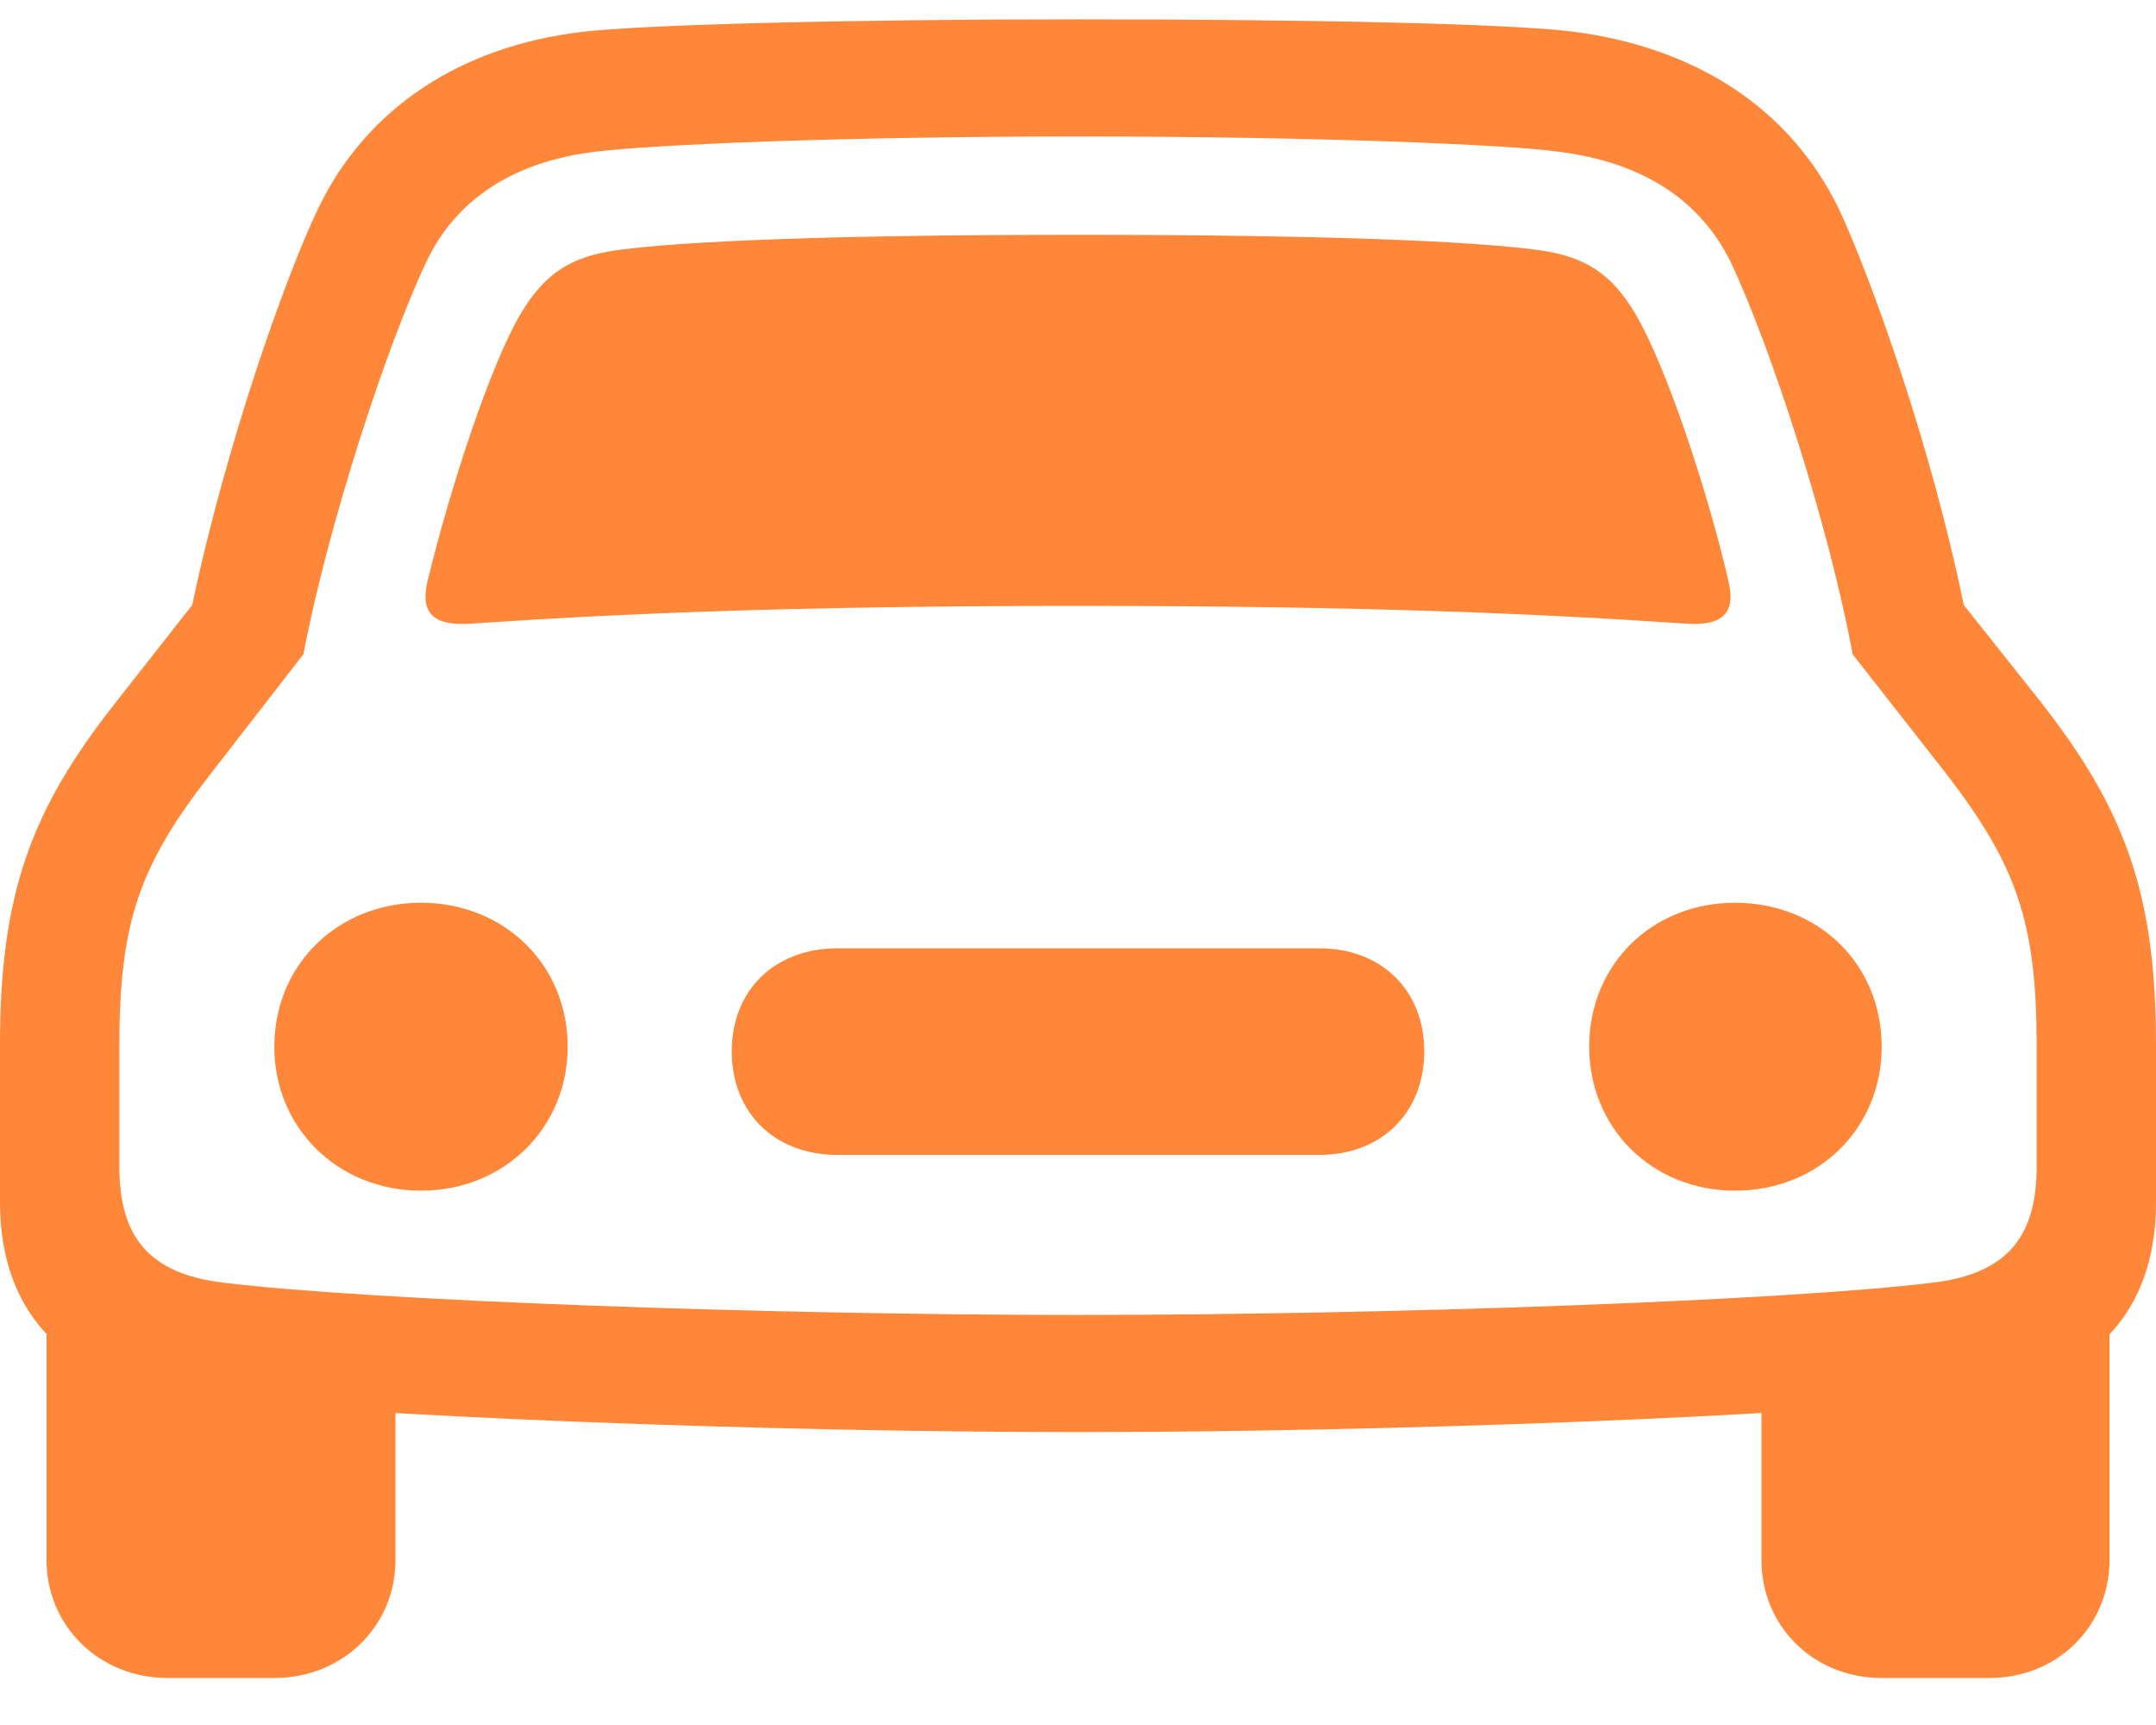 <svg width="30" height="24" viewBox="0 0 30 24" fill="none" xmlns="http://www.w3.org/2000/svg">
<path d="M5.947 8.094C5.845 8.529 6.035 8.704 6.517 8.679C8.546 8.542 10.955 8.43 15 8.43C19.058 8.43 21.466 8.542 23.495 8.679C23.964 8.704 24.155 8.529 24.053 8.094C23.749 6.775 23.166 5.058 22.76 4.374C22.43 3.814 22.062 3.566 21.403 3.479C20.49 3.354 18.411 3.267 15 3.267C11.602 3.267 9.522 3.354 8.597 3.479C7.937 3.566 7.57 3.814 7.24 4.374C6.834 5.058 6.264 6.775 5.947 8.094ZM5.858 16.566C7.012 16.566 7.899 15.695 7.899 14.563C7.899 13.418 7.012 12.56 5.858 12.56C4.704 12.56 3.817 13.418 3.817 14.563C3.817 15.695 4.704 16.566 5.858 16.566ZM11.652 16.068H18.36C19.222 16.068 19.818 15.483 19.818 14.625C19.818 13.779 19.222 13.194 18.36 13.194H11.652C10.778 13.194 10.182 13.779 10.182 14.625C10.182 15.483 10.778 16.068 11.652 16.068ZM24.142 16.566C25.308 16.566 26.183 15.695 26.183 14.563C26.183 13.418 25.308 12.56 24.142 12.56C22.988 12.56 22.113 13.418 22.113 14.563C22.113 15.695 22.988 16.566 24.142 16.566ZM15 19.925C19.26 19.925 24.928 19.713 27.325 19.44C29.049 19.253 30 18.32 30 16.727V14.538C30 12.436 29.569 11.266 28.402 9.773L27.325 8.417C26.868 6.178 26.019 3.827 25.587 2.906C24.903 1.501 23.597 0.667 21.91 0.443C21.061 0.331 18.284 0.269 15 0.269C11.729 0.269 8.952 0.344 8.102 0.443C6.416 0.642 5.097 1.501 4.425 2.906C3.981 3.827 3.145 6.178 2.675 8.417L1.61 9.773C0.431 11.266 0 12.436 0 14.538V16.727C0 18.32 0.964 19.253 2.675 19.44C5.085 19.713 10.74 19.925 15 19.925ZM15 18.295C10.689 18.295 5.161 18.096 3.119 17.847C2.041 17.723 1.661 17.175 1.661 16.23V14.538C1.661 12.834 1.94 12.037 2.929 10.769L4.222 9.102C4.565 7.298 5.389 4.785 5.934 3.64C6.34 2.782 7.139 2.247 8.292 2.11C9.104 2.011 11.678 1.899 15 1.899C18.335 1.899 20.947 2.011 21.682 2.11C22.874 2.259 23.66 2.794 24.079 3.64C24.624 4.785 25.448 7.298 25.778 9.102L27.084 10.769C28.06 12.037 28.339 12.834 28.339 14.538V16.23C28.339 17.175 27.959 17.723 26.881 17.847C24.852 18.096 19.311 18.295 15 18.295ZM2.333 23.346H3.817C4.768 23.346 5.503 22.624 5.503 21.704V18.743L0.647 18.059V21.704C0.647 22.624 1.382 23.346 2.333 23.346ZM26.183 23.346H27.68C28.631 23.346 29.353 22.624 29.353 21.704V18.059L24.51 18.743V21.704C24.51 22.624 25.232 23.346 26.183 23.346Z" fill="#FF8739"/>
</svg>
